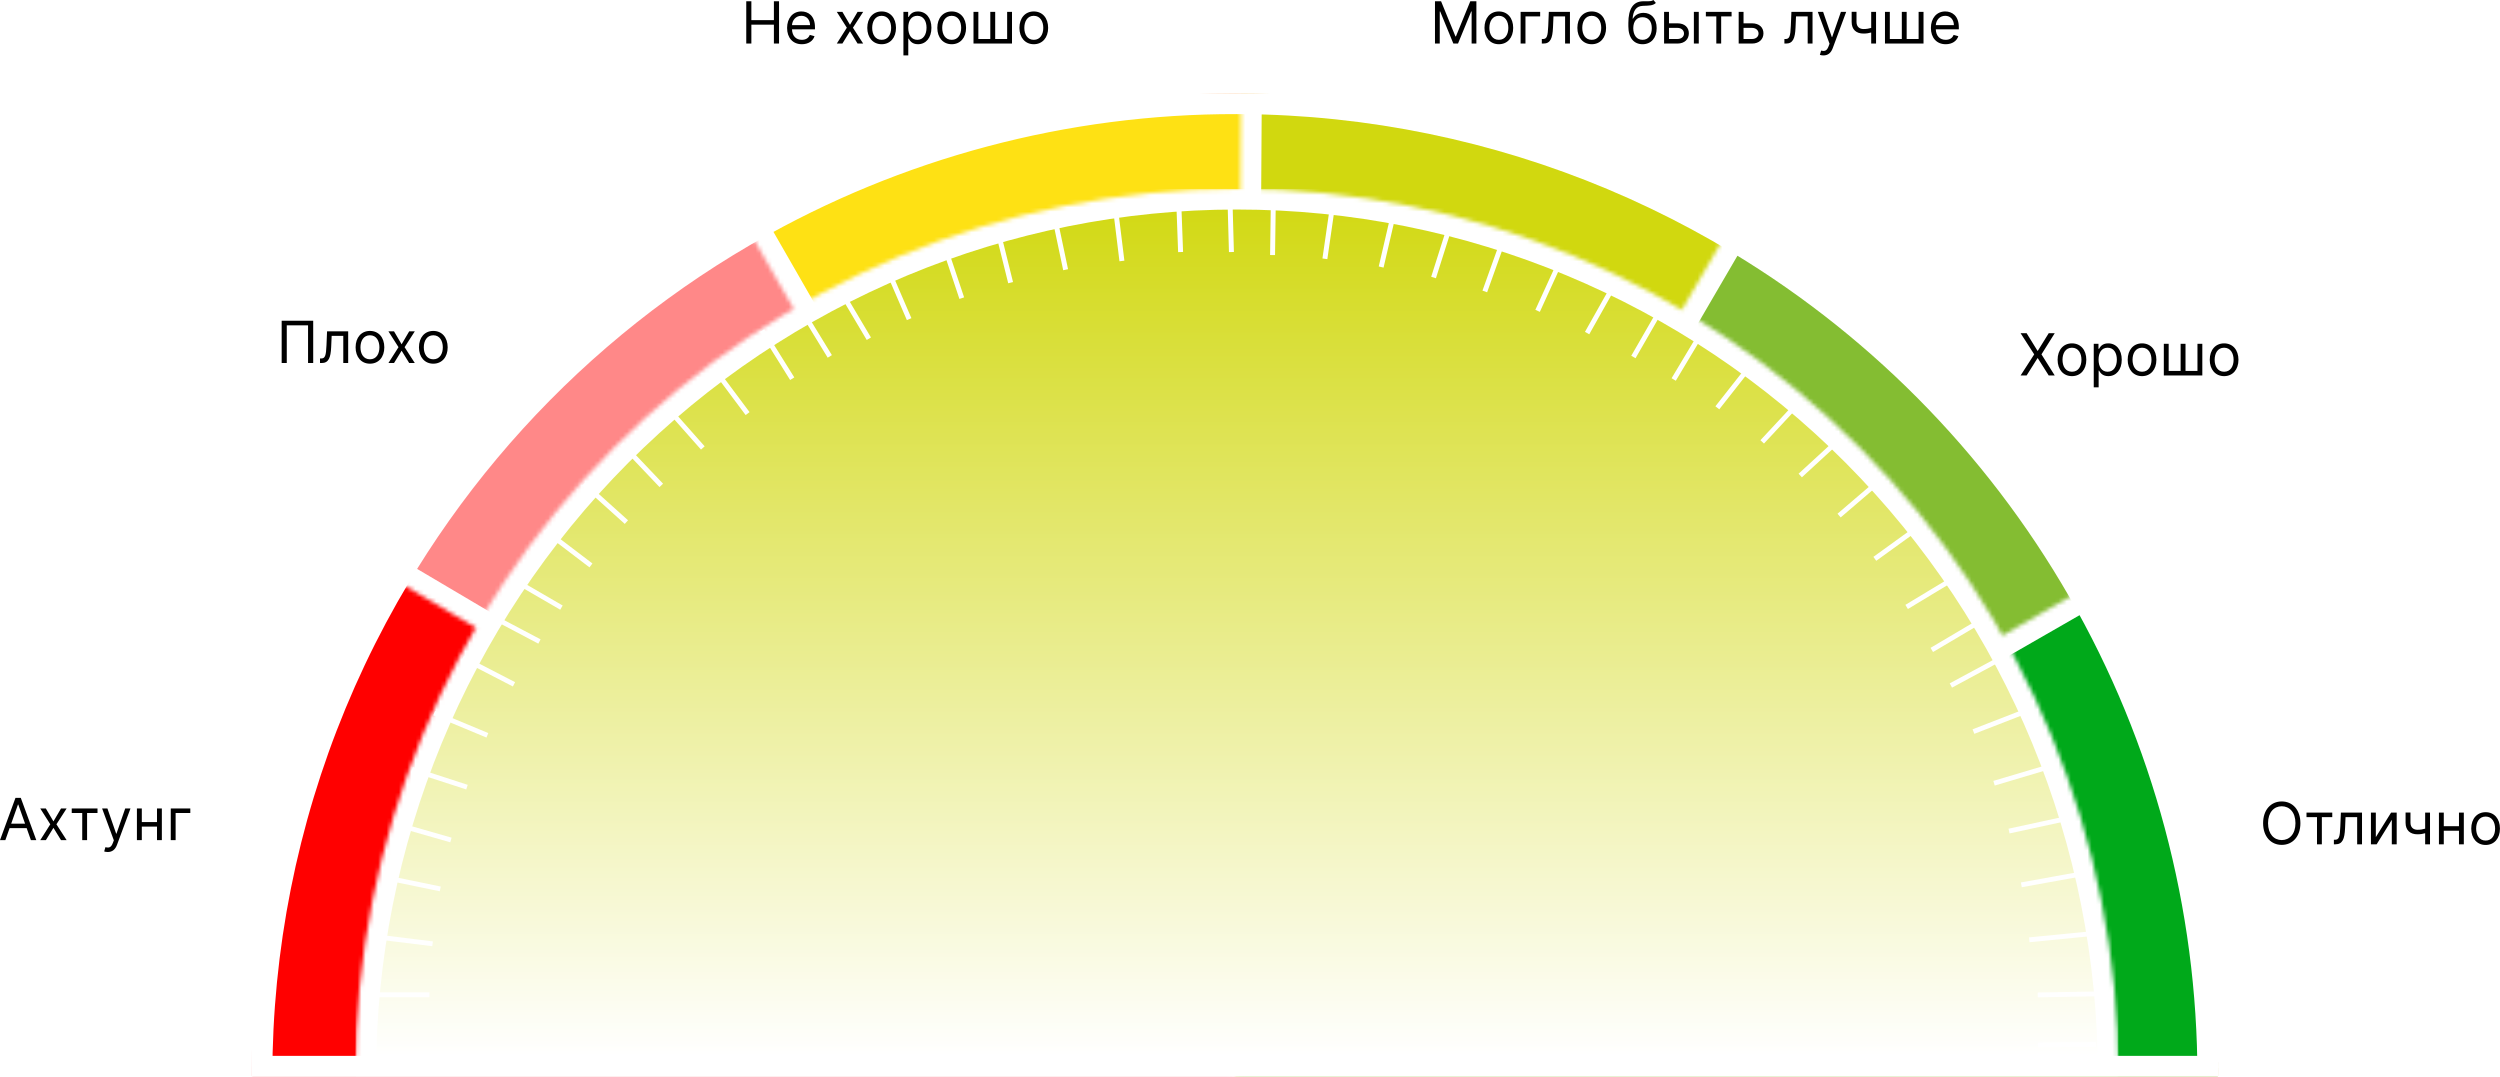 <svg width="602.569" height="259.5" viewBox="0 0 602.569 259.5" fill="none" xmlns="http://www.w3.org/2000/svg" xmlns:xlink="http://www.w3.org/1999/xlink">
	<desc>
			Created with Pixso.
	</desc>
	<defs>
		<clipPath id="clip2_221">
			<rect id="Ellipse 8 (1)" width="474" height="237" transform="translate(60.641 22.5)" fill="white" fill-opacity="0"/>
		</clipPath>
		<clipPath id="clip2_226">
			<rect id="Ellipse 7" width="441" height="237" transform="translate(93.641 22.5)" fill="white" fill-opacity="0"/>
		</clipPath>
		<clipPath id="clip2_231">
			<rect id="Ellipse 6" width="356" height="237" transform="translate(178.641 22.5)" fill="white" fill-opacity="0"/>
		</clipPath>
		<clipPath id="clip2_236">
			<rect id="Ellipse 5" width="237" height="237" transform="translate(297.641 22.5)" fill="white" fill-opacity="0"/>
		</clipPath>
		<clipPath id="clip2_246">
			<rect id="зеленый" width="237" height="119" transform="translate(297.641 140.5)" fill="white" fill-opacity="0"/>
		</clipPath>
		<clipPath id="clip2_241">
			<rect id="Ellipse 4" width="237" height="205" transform="translate(297.641 54.5)" fill="white" fill-opacity="0"/>
		</clipPath>
		<clipPath id="clip2_300">
			<rect id="полоски" width="440" height="235" transform="translate(88.641 23.5)" fill="white" fill-opacity="0"/>
		</clipPath>
		<clipPath id="clip2_216">
			<rect id="фон" width="425" height="214" transform="translate(85.641 45.5)" fill="white" fill-opacity="0"/>
		</clipPath>
		<linearGradient x1="298.141" y1="45.5" x2="298.141" y2="472.5" id="paint_linear_2_218_0" gradientUnits="userSpaceOnUse">
			<stop stop-color="#D1D80F"/>
			<stop offset="0.49" stop-color="#FFFFFF"/>
		</linearGradient>
	</defs>
	<rect width="602.569" height="259.5" fill="#FFFFFF"/>
	<g clip-path="url(#clip2_221)">
		<mask id="mask2_224" mask-type="alpha" maskUnits="userSpaceOnUse" x="60.641" y="22.5" width="474" height="237">
			<path id="path" d="M534.64 259.5C534.64 228.37 528.51 197.55 516.59 168.8C504.69 140.05 487.23 113.92 465.22 91.91C443.21 69.9 417.09 52.45 388.33 40.54C359.58 28.63 328.76 22.5 297.64 22.5C266.51 22.5 235.69 28.63 206.94 40.54C178.19 52.45 152.06 69.9 130.05 91.91C108.04 113.92 90.59 140.05 78.68 168.8C66.77 197.55 60.64 228.37 60.64 259.5L297.64 259.5L534.64 259.5Z" fill="#FFFFFF" fill-opacity="1" fill-rule="nonzero"/>
		</mask>
		<g mask="url(#mask2_224)">
			<path id="path" d="M534.64 259.5C534.64 228.37 528.51 197.55 516.59 168.8C504.69 140.05 487.23 113.92 465.22 91.91C443.21 69.9 417.09 52.45 388.33 40.54C359.58 28.63 328.76 22.5 297.64 22.5C266.51 22.5 235.69 28.63 206.94 40.54C178.19 52.45 152.06 69.9 130.05 91.91C108.04 113.92 90.59 140.05 78.68 168.8C66.77 197.55 60.64 228.37 60.64 259.5L297.64 259.5L534.64 259.5Z" fill="#FF0000" fill-opacity="1" fill-rule="nonzero"/>
			<path id="path" d="M516.59 168.8C504.69 140.05 487.23 113.92 465.22 91.91C443.21 69.9 417.09 52.45 388.33 40.54C359.58 28.63 328.76 22.5 297.64 22.5C266.51 22.5 235.69 28.63 206.94 40.54C178.19 52.45 152.06 69.9 130.05 91.91C108.04 113.92 90.59 140.05 78.68 168.8C66.77 197.55 60.64 228.37 60.64 259.5L297.64 259.5L534.64 259.5C534.64 228.37 528.51 197.55 516.59 168.8Z" stroke="#FFFFFF" stroke-opacity="1" stroke-width="10"/>
		</g>
	</g>
	<g clip-path="url(#clip2_226)">
		<mask id="mask2_229" mask-type="alpha" maskUnits="userSpaceOnUse" x="93.645" y="22.5" width="440.996" height="237">
			<path id="path" d="M534.64 259.5C534.64 207.54 517.56 157.02 486.04 115.71C454.52 74.41 410.29 44.61 360.17 30.89C310.06 17.18 256.82 20.32 208.66 39.83C160.5 59.34 120.09 94.13 93.64 138.85L297.64 259.5L534.64 259.5Z" fill="#FFFFFF" fill-opacity="1" fill-rule="nonzero"/>
		</mask>
		<g mask="url(#mask2_229)">
			<path id="path" d="M534.64 259.5C534.64 207.54 517.56 157.02 486.04 115.71C454.52 74.41 410.29 44.61 360.17 30.89C310.06 17.18 256.82 20.32 208.66 39.83C160.5 59.34 120.09 94.13 93.64 138.85L297.64 259.5L534.64 259.5Z" fill="#FF8888" fill-opacity="1" fill-rule="nonzero"/>
			<path id="path" d="M486.04 115.71C454.52 74.41 410.29 44.61 360.17 30.89C310.06 17.18 256.82 20.32 208.66 39.83C160.5 59.34 120.09 94.13 93.64 138.85L297.64 259.5L534.64 259.5C534.64 207.54 517.56 157.02 486.04 115.71Z" stroke="#FFFFFF" stroke-opacity="1" stroke-width="10"/>
		</g>
	</g>
	<g clip-path="url(#clip2_231)">
		<mask id="mask2_234" mask-type="alpha" maskUnits="userSpaceOnUse" x="179.571" y="22.5" width="355.07" height="237">
			<path id="path" d="M534.64 259.5C534.64 217.94 523.71 177.11 502.95 141.1C482.19 105.1 452.32 75.19 416.35 54.37C380.38 33.55 339.57 22.56 298.01 22.5C256.45 22.43 215.6 33.29 179.57 54L297.64 259.5L534.64 259.5Z" fill="#FFFFFF" fill-opacity="1" fill-rule="nonzero"/>
		</mask>
		<g mask="url(#mask2_234)">
			<path id="path" d="M534.64 259.5C534.64 217.94 523.71 177.11 502.95 141.1C482.19 105.1 452.32 75.19 416.35 54.37C380.38 33.55 339.57 22.56 298.01 22.5C256.45 22.43 215.6 33.29 179.57 54L297.64 259.5L534.64 259.5Z" fill="#FEE114" fill-opacity="1" fill-rule="nonzero"/>
			<path id="path" d="M502.95 141.1C482.19 105.1 452.32 75.19 416.35 54.37C380.38 33.55 339.57 22.56 298.01 22.5C256.45 22.43 215.6 33.29 179.57 54L297.64 259.5L534.64 259.5C534.64 217.94 523.71 177.11 502.95 141.1Z" stroke="#FFFFFF" stroke-opacity="1" stroke-width="10"/>
		</g>
	</g>
	<g clip-path="url(#clip2_236)">
		<mask id="mask2_239" mask-type="alpha" maskUnits="userSpaceOnUse" x="297.641" y="22.505" width="237" height="236.995">
			<path id="path" d="M534.64 259.5C534.64 196.9 509.87 136.84 465.75 92.44C421.62 48.04 361.72 22.89 299.13 22.5L297.64 259.5L534.64 259.5Z" fill="#FFFFFF" fill-opacity="1" fill-rule="nonzero"/>
		</mask>
		<g mask="url(#mask2_239)">
			<path id="path" d="M534.64 259.5C534.64 196.9 509.87 136.84 465.75 92.44C421.62 48.04 361.72 22.89 299.13 22.5L297.64 259.5L534.64 259.5Z" fill="#D1D80F" fill-opacity="1" fill-rule="nonzero"/>
			<path id="path" d="M465.75 92.44C421.62 48.04 361.72 22.89 299.13 22.5L297.64 259.5L534.64 259.5C534.64 196.9 509.87 136.84 465.75 92.44Z" stroke="#FFFFFF" stroke-opacity="1" stroke-width="10"/>
		</g>
	</g>
	<g clip-path="url(#clip2_241)">
		<mask id="mask2_244" mask-type="alpha" maskUnits="userSpaceOnUse" x="297.641" y="54.75" width="237" height="204.75">
			<path id="path" d="M534.64 259.5C534.64 218.06 523.77 177.35 503.13 141.42C482.49 105.5 452.79 75.61 417 54.75L297.64 259.5L534.64 259.5Z" fill="#FFFFFF" fill-opacity="1" fill-rule="nonzero"/>
		</mask>
		<g mask="url(#mask2_244)">
			<path id="path" d="M534.64 259.5C534.64 218.06 523.77 177.35 503.13 141.42C482.49 105.5 452.79 75.61 417 54.75L297.64 259.5L534.64 259.5Z" fill="#84BD32" fill-opacity="1" fill-rule="nonzero"/>
			<path id="path" d="M503.13 141.42C482.49 105.5 452.79 75.61 417 54.75L297.64 259.5L534.64 259.5C534.64 218.06 523.77 177.35 503.13 141.42Z" stroke="#FFFFFF" stroke-opacity="1" stroke-width="10"/>
		</g>
		<g clip-path="url(#clip2_246)">
			<mask id="mask2_249" mask-type="alpha" maskUnits="userSpaceOnUse" x="297.641" y="141.43" width="237" height="118.07">
				<path id="path" d="M534.64 259.5C534.64 218.06 523.77 177.35 503.13 141.42L297.64 259.5L534.64 259.5Z" fill="#FFFFFF" fill-opacity="1" fill-rule="nonzero"/>
			</mask>
			<g mask="url(#mask2_249)">
				<path id="path" d="M534.64 259.5C534.64 218.06 523.77 177.35 503.13 141.42L297.64 259.5L534.64 259.5Z" fill="#00A91A" fill-opacity="1" fill-rule="nonzero"/>
				<path id="path" d="M503.13 141.42L297.64 259.5L534.64 259.5C534.64 218.06 523.77 177.35 503.13 141.42Z" stroke="#FFFFFF" stroke-opacity="1" stroke-width="10"/>
			</g>
		</g>
	</g>
	<g clip-path="url(#clip2_216)">
		<mask id="mask2_219" mask-type="alpha" maskUnits="userSpaceOnUse" x="85.641" y="45.5" width="425" height="213.5">
			<path id="path" d="M510.64 259C510.64 202.37 488.25 148.07 448.4 108.03C408.55 67.99 354.5 45.5 298.14 45.5C241.78 45.5 187.73 67.99 147.88 108.03C108.02 148.07 85.64 202.37 85.64 259L298.14 259L510.64 259Z" fill="#FFFFFF" fill-opacity="1" fill-rule="nonzero"/>
		</mask>
		<g mask="url(#mask2_219)">
			<path id="path" d="M510.64 259C510.64 202.37 488.25 148.07 448.4 108.03C408.55 67.99 354.5 45.5 298.14 45.5C241.78 45.5 187.73 67.99 147.88 108.03C108.02 148.07 85.64 202.37 85.64 259L298.14 259L510.64 259Z" fill="url(#paint_linear_2_218_0)" fill-opacity="1" fill-rule="nonzero"/>
			<path id="path" d="M448.4 108.03C408.55 67.99 354.5 45.5 298.14 45.5C241.78 45.5 187.73 67.99 147.88 108.03C108.02 148.07 85.64 202.37 85.64 259L298.14 259L510.64 259C510.64 202.37 488.25 148.07 448.4 108.03Z" stroke="#FFFFFF" stroke-opacity="1" stroke-width="10"/>
		</g>
		<g clip-path="url(#clip2_300)">
			<rect id="rect" x="89.557" y="239.187" width="13.945" height="1.164" fill="#FFFFFF" fill-opacity="1"/>
			<rect id="rect" x="95.47" y="198.066" width="13.916" height="1.166" transform="rotate(16.001 95.47 198.066)" fill="#FFFFFF" fill-opacity="1"/>
			<rect id="rect" x="90.5" y="225.2" width="13.939" height="1.164" transform="rotate(7.032 90.5 225.2)" fill="#FFFFFF" fill-opacity="1"/>
			<rect id="rect" x="99.505" y="184.876" width="13.909" height="1.167" transform="rotate(17.978 99.505 184.876)" fill="#FFFFFF" fill-opacity="1"/>
			<rect id="rect" x="92.595" y="210.868" width="13.929" height="1.165" transform="rotate(11.665 92.595 210.868)" fill="#FFFFFF" fill-opacity="1"/>
			<rect id="rect" x="104.874" y="171.349" width="13.889" height="1.169" transform="rotate(22.634 104.874 171.349)" fill="#FFFFFF" fill-opacity="1"/>
			<rect id="rect" x="111.835" y="158.058" width="13.865" height="1.171" transform="rotate(27.322 111.835 158.058)" fill="#FFFFFF" fill-opacity="1"/>
			<rect id="rect" x="118.038" y="147.634" width="13.862" height="1.171" transform="rotate(27.82 118.038 147.634)" fill="#FFFFFF" fill-opacity="1"/>
			<rect id="rect" x="202.952" y="69.578" width="13.671" height="1.187" transform="rotate(59.325 202.952 69.578)" fill="#FFFFFF" fill-opacity="1"/>
			<rect id="rect" x="240.888" y="54.788" width="13.598" height="1.194" transform="rotate(76.048 240.888 54.788)" fill="#FFFFFF" fill-opacity="1"/>
			<rect id="rect" x="214.273" y="64.169" width="13.633" height="1.191" transform="rotate(66.661 214.273 64.169)" fill="#FFFFFF" fill-opacity="1"/>
			<rect id="rect" x="254.63" y="51.584" width="13.593" height="1.194" transform="rotate(78.119 254.63 51.584)" fill="#FFFFFF" fill-opacity="1"/>
			<rect id="rect" x="228.061" y="58.763" width="13.613" height="1.192" transform="rotate(71.507 228.061 58.763)" fill="#FFFFFF" fill-opacity="1"/>
			<rect id="rect" x="269.35" y="49.348" width="13.583" height="1.195" transform="rotate(82.99 269.35 49.348)" fill="#FFFFFF" fill-opacity="1"/>
			<rect id="rect" x="284.653" y="47.159" width="13.578" height="1.195" transform="rotate(87.885 284.653 47.159)" fill="#FFFFFF" fill-opacity="1"/>
			<rect id="rect" x="297.028" y="47.159" width="13.578" height="1.195" transform="rotate(88.405 297.028 47.159)" fill="#FFFFFF" fill-opacity="1"/>
			<rect id="rect" x="410.936" y="80.039" width="13.672" height="1.187" transform="rotate(120.904 410.936 80.039)" fill="#FFFFFF" fill-opacity="1"/>
			<rect id="rect" x="444.445" y="105.721" width="13.773" height="1.179" transform="rotate(137.408 444.445 105.721)" fill="#FFFFFF" fill-opacity="1"/>
			<rect id="rect" x="422.87" y="87.879" width="13.715" height="1.184" transform="rotate(128.196 422.87 87.879)" fill="#FFFFFF" fill-opacity="1"/>
			<rect id="rect" x="454.125" y="115.749" width="13.786" height="1.178" transform="rotate(139.424 454.125 115.749)" fill="#FFFFFF" fill-opacity="1"/>
			<rect id="rect" x="434.537" y="96.853" width="13.745" height="1.181" transform="rotate(132.968 434.537 96.853)" fill="#FFFFFF" fill-opacity="1"/>
			<rect id="rect" x="463.426" y="127.079" width="13.816" height="1.175" transform="rotate(144.146 463.426 127.079)" fill="#FFFFFF" fill-opacity="1"/>
			<rect id="rect" x="471.705" y="139.633" width="13.844" height="1.173" transform="rotate(148.866 471.705 139.633)" fill="#FFFFFF" fill-opacity="1"/>
			<rect id="rect" x="477.828" y="150.101" width="13.847" height="1.172" transform="rotate(149.365 477.828 150.101)" fill="#FFFFFF" fill-opacity="1"/>
			<rect id="rect" x="123.641" y="138.995" width="13.85" height="1.172" transform="rotate(30.124 123.641 138.995)" fill="#FFFFFF" fill-opacity="1"/>
			<rect id="rect" x="150.342" y="106.62" width="13.748" height="1.181" transform="rotate(46.44 150.342 106.62)" fill="#FFFFFF" fill-opacity="1"/>
			<rect id="rect" x="131.804" y="127.451" width="13.807" height="1.176" transform="rotate(37.274 131.804 127.451)" fill="#FFFFFF" fill-opacity="1"/>
			<rect id="rect" x="160.735" y="97.295" width="13.736" height="1.182" transform="rotate(48.467 160.735 97.295)" fill="#FFFFFF" fill-opacity="1"/>
			<rect id="rect" x="141.135" y="116.182" width="13.777" height="1.178" transform="rotate(42.002 141.135 116.182)" fill="#FFFFFF" fill-opacity="1"/>
			<rect id="rect" x="172.464" y="88.352" width="13.706" height="1.184" transform="rotate(53.244 172.464 88.352)" fill="#FFFFFF" fill-opacity="1"/>
			<rect id="rect" x="184.212" y="79.358" width="13.678" height="1.187" transform="rotate(58.06 184.212 79.358)" fill="#FFFFFF" fill-opacity="1"/>
			<rect id="rect" x="193.38" y="73.926" width="13.675" height="1.187" transform="rotate(58.572 193.38 73.926)" fill="#FFFFFF" fill-opacity="1"/>
			<rect id="rect" x="307.512" y="47.908" width="13.578" height="1.195" transform="rotate(90.805 307.512 47.908)" fill="#FFFFFF" fill-opacity="1"/>
			<rect id="rect" x="350.217" y="54.098" width="13.61" height="1.193" transform="rotate(107.63 350.217 54.098)" fill="#FFFFFF" fill-opacity="1"/>
			<rect id="rect" x="321.867" y="49.021" width="13.585" height="1.195" transform="rotate(98.218 321.867 49.021)" fill="#FFFFFF" fill-opacity="1"/>
			<rect id="rect" x="363.028" y="57.628" width="13.618" height="1.192" transform="rotate(109.695 363.028 57.628)" fill="#FFFFFF" fill-opacity="1"/>
			<rect id="rect" x="336.556" y="51.252" width="13.596" height="1.194" transform="rotate(103.087 336.556 51.252)" fill="#FFFFFF" fill-opacity="1"/>
			<rect id="rect" x="376.809" y="62.761" width="13.639" height="1.19" transform="rotate(114.538 376.809 62.761)" fill="#FFFFFF" fill-opacity="1"/>
			<rect id="rect" x="389.756" y="68.667" width="13.664" height="1.188" transform="rotate(119.382 389.756 68.667)" fill="#FFFFFF" fill-opacity="1"/>
			<rect id="rect" x="401.019" y="74.495" width="13.666" height="1.188" transform="rotate(119.895 401.019 74.495)" fill="#FFFFFF" fill-opacity="1"/>
			<rect id="rect" x="482.689" y="159.159" width="13.86" height="1.171" transform="rotate(151.67 482.689 159.159)" fill="#FFFFFF" fill-opacity="1"/>
			<rect id="rect" x="497.967" y="197.924" width="13.928" height="1.165" transform="rotate(167.759 497.967 197.924)" fill="#FFFFFF" fill-opacity="1"/>
			<rect id="rect" x="488.819" y="171.843" width="13.895" height="1.168" transform="rotate(158.769 488.819 171.843)" fill="#FFFFFF" fill-opacity="1"/>
			<rect id="rect" x="501.009" y="211.361" width="13.933" height="1.165" transform="rotate(169.731 501.009 211.361)" fill="#FFFFFF" fill-opacity="1"/>
			<rect id="rect" x="494.119" y="185.367" width="13.914" height="1.167" transform="rotate(163.421 494.119 185.367)" fill="#FFFFFF" fill-opacity="1"/>
			<rect id="rect" x="503.039" y="225.73" width="13.941" height="1.164" transform="rotate(174.361 503.039 225.73)" fill="#FFFFFF" fill-opacity="1"/>
			<rect id="rect" x="505.107" y="240.144" width="13.945" height="1.164" transform="rotate(179.004 505.107 240.144)" fill="#FFFFFF" fill-opacity="1"/>
			<rect id="rect" x="505.188" y="252.323" width="13.945" height="1.164" transform="rotate(179.497 505.188 252.323)" fill="#FFFFFF" fill-opacity="1"/>
		</g>
	</g>
	<path id="Могло быть лучше" d="M396.8 0.3C397.58 0.31 398.13 0.31 398.51 0L399.11 0.71C398.41 1.39 397.4 1.35 395.98 1.41C394.39 1.47 393.66 2.52 393.5 4.49L393.6 4.49C394.12 3.54 395.09 3.1 396.14 3.1C397.93 3.1 399.3 4.37 399.3 6.78C399.3 9.17 397.95 10.66 395.9 10.66C393.86 10.66 392.48 9.18 392.48 6.36L392.48 5.54C392.48 2.14 393.64 0.37 395.96 0.31C396.27 0.3 396.55 0.3 396.8 0.3ZM345.87 10.5L345.87 0.31L347.34 0.31L350.8 8.77L350.92 8.77L354.38 0.31L355.85 0.31L355.85 10.5L354.7 10.5L354.7 2.76L354.6 2.76L351.42 10.5L350.3 10.5L347.12 2.76L347.02 2.76L347.02 10.5L345.87 10.5ZM364.72 6.72C364.72 9.08 363.33 10.66 361.26 10.66C359.19 10.66 357.8 9.08 357.8 6.72C357.8 4.33 359.19 2.76 361.26 2.76C363.33 2.76 364.72 4.33 364.72 6.72ZM387.11 6.72C387.11 9.08 385.72 10.66 383.65 10.66C381.59 10.66 380.19 9.08 380.19 6.72C380.19 4.33 381.59 2.76 383.65 2.76C385.72 2.76 387.11 4.33 387.11 6.72ZM472.01 8.72C471.65 9.88 470.52 10.66 468.97 10.66C466.76 10.66 465.4 9.08 465.4 6.74C465.4 4.39 466.78 2.76 468.85 2.76C470.44 2.76 472.13 3.73 472.13 6.58L472.13 7.07L466.58 7.07C466.64 8.71 467.59 9.6 468.97 9.6C469.89 9.6 470.58 9.2 470.87 8.41L472.01 8.72ZM451.01 2.86L452.18 2.86L452.18 10.5L451.01 10.5L451.01 7.83C450.46 7.99 449.88 8.09 449.16 8.09C447.43 8.09 446.3 7.16 446.3 5.29L446.3 2.84L447.47 2.84L447.47 5.29C447.47 6.46 448.21 7 449.16 7C449.86 7 450.44 6.9 451.01 6.73L451.01 2.86ZM366.51 2.86L371.22 2.86L371.22 3.95L367.68 3.95L367.68 10.5L366.51 10.5L366.51 2.86ZM372.02 10.5L371.62 10.5L371.62 9.4L371.9 9.4C372.81 9.4 373.07 8.8 373.17 6.24L373.31 2.86L378.4 2.86L378.4 10.5L377.23 10.5L377.23 3.95L374.43 3.95L374.31 6.68C374.2 9.18 373.71 10.5 372.02 10.5ZM402.27 2.86L402.27 5.62L404.3 5.62C406.09 5.62 407.06 6.64 407.06 8.03C407.06 9.4 406.09 10.5 404.3 10.5L401.09 10.5L401.09 2.86L402.27 2.86ZM409.45 10.5L408.27 10.5L408.27 2.86L409.45 2.86L409.45 10.5ZM413.68 3.95L411.16 3.95L411.16 2.86L417.36 2.86L417.36 3.95L414.85 3.95L414.85 10.5L413.68 10.5L413.68 3.95ZM420.24 2.86L420.24 5.62L422.27 5.62C424.06 5.62 425.04 6.64 425.04 8.03C425.04 9.4 424.06 10.5 422.27 10.5L419.07 10.5L419.07 2.86L420.24 2.86ZM430.49 10.5L430.09 10.5L430.09 9.4L430.37 9.4C431.28 9.4 431.54 8.8 431.64 6.24L431.78 2.86L436.87 2.86L436.87 10.5L435.7 10.5L435.7 3.95L432.89 3.95L432.77 6.68C432.66 9.18 432.18 10.5 430.49 10.5ZM441.74 11.61C441.3 12.8 440.55 13.36 439.49 13.36C439.1 13.36 438.76 13.28 438.64 13.22L438.94 12.19C439.79 12.41 440.32 12.3 440.75 11.13L440.97 10.54L438.14 2.86L439.42 2.86L441.52 8.94L441.6 8.94L443.71 2.86L444.98 2.86L441.74 11.61ZM454.33 10.5L454.33 2.86L455.5 2.86L455.5 9.4L458.39 9.4L458.39 2.86L459.56 2.86L459.56 9.4L462.44 9.4L462.44 2.86L463.62 2.86L463.62 10.5L454.33 10.5ZM358.98 6.72C358.98 8.25 359.69 9.6 361.26 9.6C362.83 9.6 363.55 8.25 363.55 6.72C363.55 5.19 362.83 3.81 361.26 3.81C359.69 3.81 358.98 5.19 358.98 6.72ZM381.37 6.72C381.37 8.25 382.08 9.6 383.65 9.6C385.22 9.6 385.94 8.25 385.94 6.72C385.94 5.19 385.22 3.81 383.65 3.81C382.08 3.81 381.37 5.19 381.37 6.72ZM468.85 3.81C467.5 3.81 466.66 4.87 466.58 6.06L470.94 6.06C470.94 4.77 470.12 3.81 468.85 3.81ZM393.66 6.78C393.66 8.49 394.51 9.6 395.9 9.6C397.29 9.6 398.13 8.5 398.13 6.78C398.13 5.1 397.28 4.15 395.88 4.15C394.52 4.15 393.68 5.1 393.66 6.78ZM404.3 6.72L402.27 6.72L402.27 9.4L404.3 9.4C405.23 9.4 405.89 8.86 405.89 8.09C405.89 7.28 405.23 6.72 404.3 6.72ZM422.27 6.72L420.24 6.72L420.24 9.4L422.27 9.4C423.2 9.4 423.86 8.86 423.86 8.09C423.86 7.28 423.2 6.72 422.27 6.72Z" fill="#000000" fill-opacity="1" fill-rule="evenodd"/>
	<path id="Хорошо" d="M487.02 80.31L488.47 80.31L491.09 84.55L491.17 84.55L493.8 80.31L495.25 80.31L492.05 85.41L495.25 90.5L493.8 90.5L491.17 86.34L491.09 86.34L488.47 90.5L487.02 90.5L490.3 85.41L487.02 80.31ZM502.86 86.72C502.86 89.08 501.47 90.66 499.4 90.66C497.34 90.66 495.94 89.08 495.94 86.72C495.94 84.33 497.34 82.76 499.4 82.76C501.47 82.76 502.86 84.33 502.86 86.72ZM505.83 93.36L504.65 93.36L504.65 82.86L505.79 82.86L505.79 84.07L505.93 84.07C506.18 83.67 506.64 82.76 508.13 82.76C510.06 82.76 511.4 84.29 511.4 86.7C511.4 89.12 510.06 90.66 508.15 90.66C506.68 90.66 506.18 89.74 505.93 89.32L505.83 89.32L505.83 93.36ZM519.75 86.72C519.75 89.08 518.36 90.66 516.29 90.66C514.22 90.66 512.83 89.08 512.83 86.72C512.83 84.33 514.22 82.76 516.29 82.76C518.36 82.76 519.75 84.33 519.75 86.72ZM539.53 86.72C539.53 89.08 538.14 90.66 536.07 90.66C534.01 90.66 532.61 89.08 532.61 86.72C532.61 84.33 534.01 82.76 536.07 82.76C538.14 82.76 539.53 84.33 539.53 86.72ZM521.54 90.5L521.54 82.86L522.71 82.86L522.71 89.4L525.59 89.4L525.59 82.86L526.77 82.86L526.77 89.4L529.65 89.4L529.65 82.86L530.82 82.86L530.82 90.5L521.54 90.5ZM497.12 86.72C497.12 88.25 497.83 89.6 499.4 89.6C500.97 89.6 501.69 88.25 501.69 86.72C501.69 85.19 500.97 83.81 499.4 83.81C497.83 83.81 497.12 85.19 497.12 86.72ZM508 83.81C506.56 83.81 505.81 84.97 505.81 86.68C505.81 88.41 506.58 89.6 508 89.6C509.47 89.6 510.22 88.31 510.22 86.68C510.22 85.07 509.49 83.81 508 83.81ZM514 86.72C514 88.25 514.71 89.6 516.29 89.6C517.86 89.6 518.57 88.25 518.57 86.72C518.57 85.19 517.86 83.81 516.29 83.81C514.71 83.81 514 85.19 514 86.72ZM533.79 86.72C533.79 88.25 534.5 89.6 536.07 89.6C537.64 89.6 538.36 88.25 538.36 86.72C538.36 85.19 537.64 83.81 536.07 83.81C534.5 83.81 533.79 85.19 533.79 86.72Z" fill="#000000" fill-opacity="1" fill-rule="evenodd"/>
	<path id="Отлично" d="M549.96 193.17C552.57 193.17 554.46 195.18 554.46 198.41C554.46 201.63 552.57 203.64 549.96 203.64C547.36 203.64 545.47 201.63 545.47 198.41C545.47 195.18 547.36 193.17 549.96 193.17ZM549.96 202.48C551.81 202.48 553.27 201.05 553.27 198.41C553.27 195.76 551.81 194.33 549.96 194.33C548.12 194.33 546.66 195.76 546.66 198.41C546.66 201.05 548.12 202.48 549.96 202.48ZM602.56 199.72C602.56 202.08 601.17 203.66 599.11 203.66C597.04 203.66 595.64 202.08 595.64 199.72C595.64 197.33 597.04 195.76 599.11 195.76C601.17 195.76 602.56 197.33 602.56 199.72ZM584.53 195.86L585.7 195.86L585.7 203.5L584.53 203.5L584.53 200.83C583.98 200.99 583.4 201.09 582.68 201.09C580.95 201.09 579.81 200.16 579.81 198.29L579.81 195.84L580.99 195.84L580.99 198.29C580.99 199.46 581.73 200 582.68 200C583.38 200 583.96 199.9 584.53 199.73L584.53 195.86ZM558.46 196.95L555.93 196.95L555.93 195.86L562.14 195.86L562.14 196.95L559.63 196.95L559.63 203.5L558.46 203.5L558.46 196.95ZM562.93 203.5L562.53 203.5L562.53 202.4L562.81 202.4C563.73 202.4 563.99 201.8 564.08 199.24L564.22 195.86L569.31 195.86L569.31 203.5L568.14 203.5L568.14 196.95L565.34 196.95L565.22 199.68C565.11 202.18 564.62 203.5 562.93 203.5ZM572.64 195.86L572.64 201.77L576.32 195.86L577.67 195.86L577.67 203.5L576.49 203.5L576.49 197.59L572.84 203.5L571.46 203.5L571.46 195.86L572.64 195.86ZM587.85 195.86L589.02 195.86L589.02 199.14L592.68 199.14L592.68 195.86L593.85 195.86L593.85 203.5L592.68 203.5L592.68 200.23L589.02 200.23L589.02 203.5L587.85 203.5L587.85 195.86ZM596.82 199.72C596.82 201.25 597.53 202.6 599.11 202.6C600.67 202.6 601.39 201.25 601.39 199.72C601.39 198.19 600.67 196.81 599.11 196.81C597.53 196.81 596.82 198.19 596.82 199.72Z" fill="#000000" fill-opacity="1" fill-rule="evenodd"/>
	<path id="Плохо" d="M67.89 77.31L75.49 77.31L75.49 87.5L74.25 87.5L74.25 78.41L69.12 78.41L69.12 87.5L67.89 87.5L67.89 77.31ZM92.63 83.72C92.63 86.08 91.24 87.66 89.17 87.66C87.1 87.66 85.71 86.08 85.71 83.72C85.71 81.33 87.1 79.76 89.17 79.76C91.24 79.76 92.63 81.33 92.63 83.72ZM107.9 83.72C107.9 86.08 106.51 87.66 104.44 87.66C102.37 87.66 100.98 86.08 100.98 83.72C100.98 81.33 102.37 79.76 104.44 79.76C106.51 79.76 107.9 81.33 107.9 83.72ZM77.53 87.5L77.13 87.5L77.13 86.4L77.42 86.4C78.33 86.4 78.59 85.8 78.69 83.24L78.83 79.86L83.92 79.86L83.92 87.5L82.74 87.5L82.74 80.95L79.94 80.95L79.82 83.68C79.71 86.18 79.22 87.5 77.53 87.5ZM93.62 79.86L94.97 79.86L96.8 82.98L98.63 79.86L99.98 79.86L97.52 83.68L99.98 87.5L98.63 87.5L96.8 84.53L94.97 87.5L93.62 87.5L96.05 83.68L93.62 79.86ZM86.88 83.72C86.88 85.25 87.6 86.6 89.17 86.6C90.74 86.6 91.45 85.25 91.45 83.72C91.45 82.19 90.74 80.81 89.17 80.81C87.6 80.81 86.88 82.19 86.88 83.72ZM102.15 83.72C102.15 85.25 102.87 86.6 104.44 86.6C106.01 86.6 106.73 85.25 106.73 83.72C106.73 82.19 106.01 80.81 104.44 80.81C102.87 80.81 102.15 82.19 102.15 83.72Z" fill="#000000" fill-opacity="1" fill-rule="evenodd"/>
	<path id="Ахтунг" d="M2.31 199.61L1.29 202.5L0 202.5L3.73 192.31L5.01 192.31L8.75 202.5L7.45 202.5L6.43 199.61L2.31 199.61ZM4.33 193.92L2.7 198.52L6.04 198.52L4.41 193.92L4.33 193.92ZM9.7 194.86L11.05 194.86L12.88 197.98L14.71 194.86L16.06 194.86L13.6 198.68L16.06 202.5L14.71 202.5L12.88 199.53L11.05 202.5L9.7 202.5L12.12 198.68L9.7 194.86ZM19.82 195.95L17.29 195.95L17.29 194.86L23.5 194.86L23.5 195.95L20.99 195.95L20.99 202.5L19.82 202.5L19.82 195.95ZM28.21 203.61C27.77 204.8 27.02 205.36 25.96 205.36C25.57 205.36 25.23 205.28 25.11 205.22L25.41 204.19C26.27 204.41 26.79 204.3 27.22 203.13L27.44 202.54L24.61 194.86L25.89 194.86L28 200.94L28.07 200.94L30.18 194.86L31.45 194.86L28.21 203.61ZM33 194.86L34.18 194.86L34.18 198.14L37.84 198.14L37.84 194.86L39.01 194.86L39.01 202.5L37.84 202.5L37.84 199.23L34.18 199.23L34.18 202.5L33 202.5L33 194.86ZM41.16 194.86L45.87 194.86L45.87 195.95L42.33 195.95L42.33 202.5L41.16 202.5L41.16 194.86Z" fill="#000000" fill-opacity="1" fill-rule="evenodd"/>
	<path id="Не хорошо" d="M181.1 10.5L179.87 10.5L179.87 0.31L181.1 0.31L181.1 4.85L186.53 4.85L186.53 0.31L187.77 0.31L187.77 10.5L186.53 10.5L186.53 5.94L181.1 5.94L181.1 10.5ZM196.32 8.72C195.96 9.88 194.83 10.66 193.27 10.66C191.07 10.66 189.71 9.08 189.71 6.74C189.71 4.39 191.09 2.76 193.15 2.76C194.74 2.76 196.43 3.73 196.43 6.58L196.43 7.07L190.89 7.07C190.95 8.71 191.9 9.6 193.27 9.6C194.19 9.6 194.88 9.2 195.18 8.41L196.32 8.72ZM215.96 6.72C215.96 9.08 214.57 10.66 212.5 10.66C210.44 10.66 209.04 9.08 209.04 6.72C209.04 4.33 210.44 2.76 212.5 2.76C214.57 2.76 215.96 4.33 215.96 6.72ZM218.92 13.36L217.75 13.36L217.75 2.86L218.89 2.86L218.89 4.07L219.03 4.07C219.28 3.67 219.74 2.76 221.23 2.76C223.16 2.76 224.5 4.29 224.5 6.7C224.5 9.12 223.16 10.66 221.25 10.66C219.78 10.66 219.28 9.74 219.03 9.32L218.92 9.32L218.92 13.36ZM232.85 6.72C232.85 9.08 231.46 10.66 229.39 10.66C227.32 10.66 225.92 9.08 225.92 6.72C225.92 4.33 227.32 2.76 229.39 2.76C231.46 2.76 232.85 4.33 232.85 6.72ZM252.63 6.72C252.63 9.08 251.24 10.66 249.17 10.66C247.11 10.66 245.71 9.08 245.71 6.72C245.71 4.33 247.11 2.76 249.17 2.76C251.24 2.76 252.63 4.33 252.63 6.72ZM201.69 2.86L203.04 2.86L204.87 5.98L206.7 2.86L208.05 2.86L205.58 6.68L208.05 10.5L206.7 10.5L204.87 7.53L203.04 10.5L201.69 10.5L204.11 6.68L201.69 2.86ZM234.64 10.5L234.64 2.86L235.81 2.86L235.81 9.4L238.69 9.4L238.69 2.86L239.87 2.86L239.87 9.4L242.75 9.4L242.75 2.86L243.92 2.86L243.92 10.5L234.64 10.5ZM193.15 3.81C191.81 3.81 190.97 4.87 190.89 6.06L195.24 6.06C195.24 4.77 194.43 3.81 193.15 3.81ZM210.22 6.72C210.22 8.25 210.93 9.6 212.5 9.6C214.07 9.6 214.79 8.25 214.79 6.72C214.79 5.19 214.07 3.81 212.5 3.81C210.93 3.81 210.22 5.19 210.22 6.72ZM221.1 3.81C219.66 3.81 218.91 4.97 218.91 6.68C218.91 8.41 219.68 9.6 221.1 9.6C222.56 9.6 223.32 8.31 223.32 6.68C223.32 5.07 222.59 3.81 221.1 3.81ZM227.1 6.72C227.1 8.25 227.81 9.6 229.39 9.6C230.96 9.6 231.67 8.25 231.67 6.72C231.67 5.19 230.96 3.81 229.39 3.81C227.81 3.81 227.1 5.19 227.1 6.72ZM246.89 6.72C246.89 8.25 247.6 9.6 249.17 9.6C250.74 9.6 251.46 8.25 251.46 6.72C251.46 5.19 250.74 3.81 249.17 3.81C247.6 3.81 246.89 5.19 246.89 6.72Z" fill="#000000" fill-opacity="1" fill-rule="evenodd"/>
</svg>
